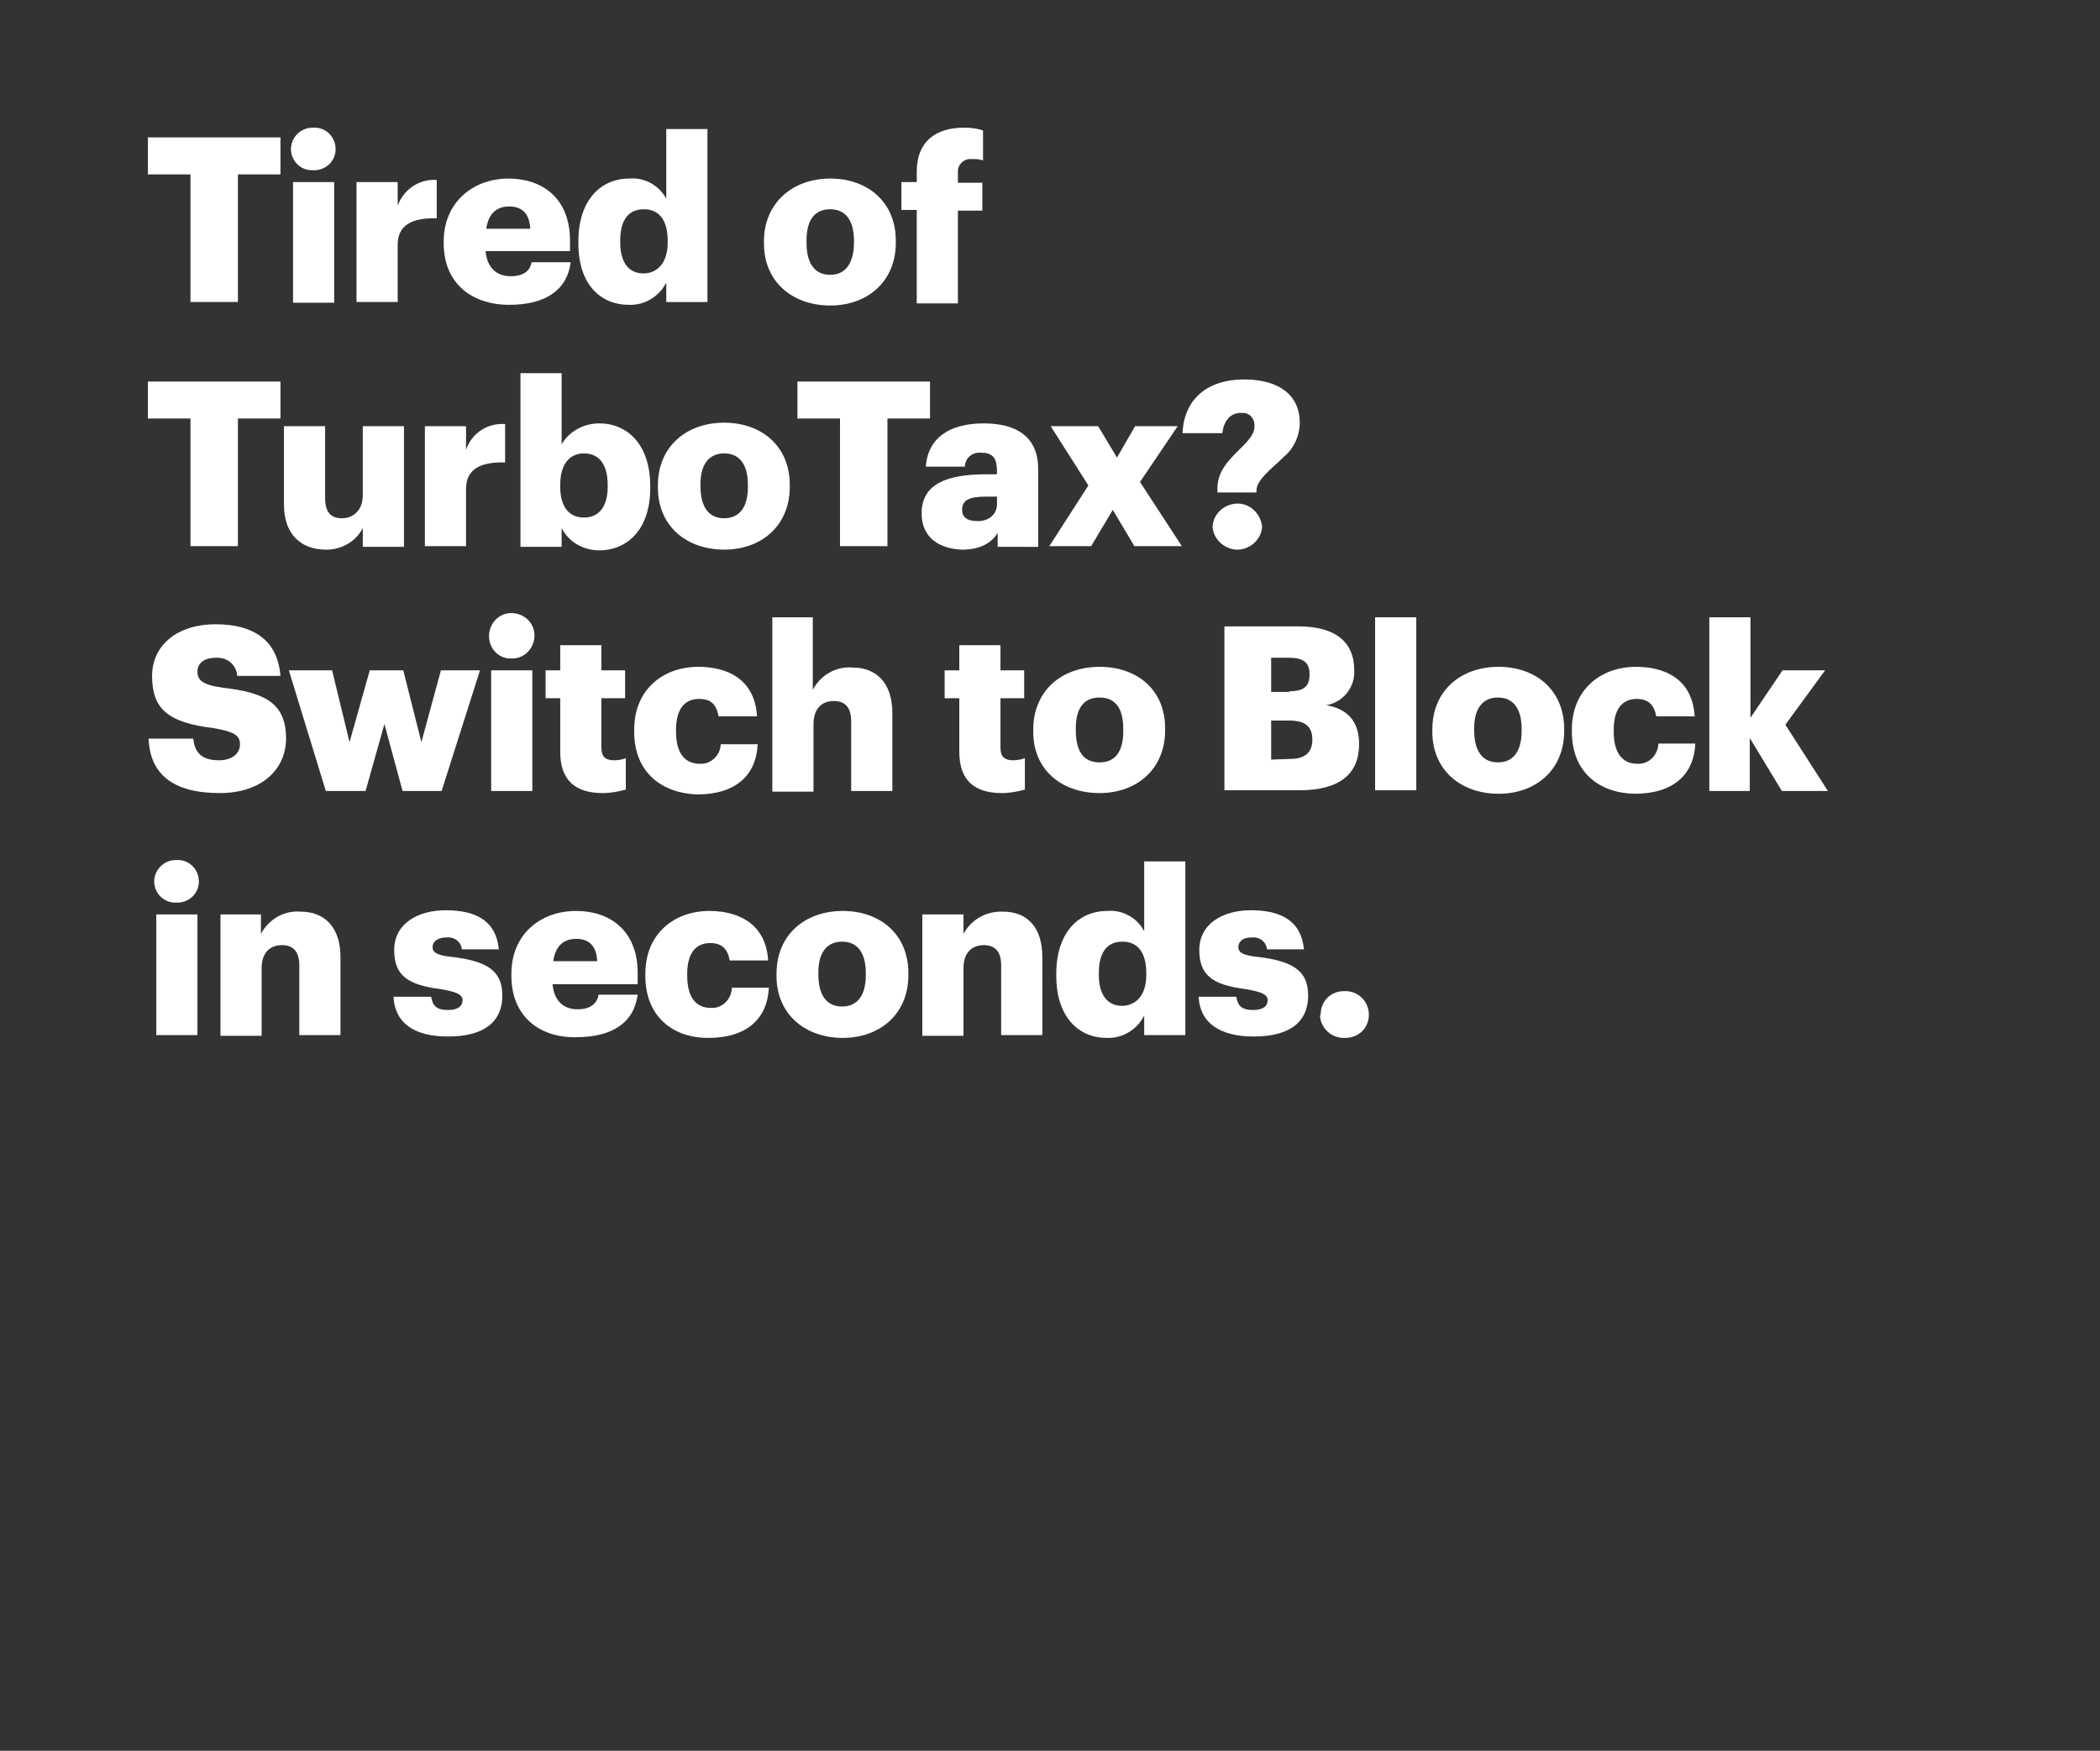 <?xml version="1.0" encoding="utf-8"?>
<!-- Generator: Adobe Illustrator 23.1.0, SVG Export Plug-In . SVG Version: 6.00 Build 0)  -->
<svg version="1.1" id="Layer_1" xmlns="http://www.w3.org/2000/svg" xmlns:xlink="http://www.w3.org/1999/xlink" x="0px" y="0px"
	 viewBox="0 0 301 251" style="enable-background:new 0 0 301 251;" xml:space="preserve">
<rect x="0" y="0" width="301" height="251" fill="#333333" stroke="none"/>
<style type="text/css">
	.st0{fill:none;}
	.st1{fill:#FFFFFF;}
</style>
<title>Asset 4</title>
<g>
	<g id="Rect">
		<rect class="st0" width="300" height="250"/>
	</g>
	<g id="Tired_of_TurboTax_Switch_to_Block_in_seconds.">
		<path class="st1" d="M27.3,25h-6.1v-5.3h19V25h-6.1v18.3h-6.8V25z"/>
		<path class="st1" d="M41.7,21.4c0-1.7,1.4-3.1,3.1-3.1c0,0,0.1,0,0.1,0c1.7-0.1,3.1,1.2,3.2,2.9c0.1,1.7-1.2,3.1-2.9,3.2
			c-0.1,0-0.2,0-0.3,0c-1.7,0.1-3.1-1.2-3.2-2.9C41.7,21.5,41.7,21.5,41.7,21.4z M42,26.1h5.9v17.3H42V26.1z"/>
		<path class="st1" d="M51.1,26.1H57v3.4c0.8-2.3,3.1-3.9,5.6-3.7v5.5c-3.6-0.1-5.6,1-5.6,3.8v8.2h-5.9V26.1z"/>
		<path class="st1" d="M63.6,34.9v-0.3c0-5.5,4.1-9,9.3-9c4.7,0,8.8,2.7,8.8,8.9v1.5H69.6c0.2,2.3,1.5,3.6,3.6,3.6c2,0,2.8-0.9,3-2
			h5.6c-0.5,3.9-3.5,6.1-8.8,6.1C67.6,43.7,63.6,40.6,63.6,34.9z M76,32.8c-0.1-2.1-1.1-3.2-3-3.2s-3,1.1-3.3,3.2H76z"/>
		<path class="st1" d="M82.9,34.9v-0.3c0-5.9,3.2-9,7.3-9c2.2-0.2,4.3,1,5.3,2.9v-10h5.9v24.8h-5.9v-2.8c-1,2-3.1,3.3-5.4,3.2
			C86.2,43.7,82.9,40.9,82.9,34.9z M95.7,34.8v-0.3c0-2.9-1.2-4.5-3.4-4.5s-3.4,1.5-3.4,4.5v0.3c0,2.9,1.3,4.4,3.3,4.4
			S95.7,37.7,95.7,34.8z"/>
		<path class="st1" d="M109.5,34.9v-0.3c0-5.5,4.1-9,9.5-9s9.4,3.4,9.4,8.9v0.3c0,5.6-4.1,9-9.4,9S109.5,40.5,109.5,34.9z
			 M122.4,34.8v-0.3c0-2.9-1.2-4.5-3.4-4.5s-3.4,1.5-3.4,4.5v0.3c0,3,1.2,4.6,3.4,4.6S122.4,37.7,122.4,34.8z"/>
		<path class="st1" d="M131.4,30.1h-2.2v-4h2.2v-1.5c0-4.3,2.7-6.3,6.8-6.3c0.9,0,1.8,0.1,2.7,0.4v4.3c-0.5-0.2-1.1-0.2-1.6-0.2
			c-0.9-0.1-1.8,0.5-2,1.5c0,0.1,0,0.3,0,0.4v1.5h3.5v4h-3.5v13.3h-5.9L131.4,30.1z"/>
		<path class="st1" d="M27.3,60h-6.1v-5.3h19V60h-6.1v18.3h-6.8V60z"/>
		<path class="st1" d="M40.7,72.3V61.1h5.9v10.3c0,2,0.8,2.9,2.4,2.9S52,73.2,52,71v-9.9h5.9v17.3H52v-2.7c-1,2-3.2,3.2-5.5,3.1
			C43.2,78.7,40.7,76.7,40.7,72.3z"/>
		<path class="st1" d="M60.9,61.1h5.9v3.4c0.8-2.4,3.1-3.9,5.6-3.7v5.5c-3.6-0.1-5.6,1-5.6,3.8v8.2h-5.9V61.1z"/>
		<path class="st1" d="M80.5,75.7v2.7h-5.9V53.5h5.9v10.2c1.1-1.9,3.2-3,5.4-3c4,0,7.3,3,7.3,9v0.3c0,5.9-3.3,8.9-7.3,8.9
			C83.6,78.9,81.5,77.7,80.5,75.7z M87.1,69.8v-0.3c0-3-1.3-4.5-3.4-4.5s-3.4,1.6-3.4,4.5v0.3c0,2.9,1.3,4.4,3.4,4.4
			S87.1,72.7,87.1,69.8z"/>
		<path class="st1" d="M94.3,69.9v-0.3c0-5.6,4.1-9,9.5-9s9.4,3.4,9.4,8.9v0.3c0,5.6-4.1,9-9.4,9S94.3,75.5,94.3,69.9z M107.2,69.8
			v-0.3c0-2.9-1.2-4.5-3.4-4.5s-3.4,1.6-3.4,4.4v0.3c0,3,1.2,4.6,3.4,4.6S107.2,72.7,107.2,69.8z"/>
		<path class="st1" d="M120.4,60h-6.1v-5.3h19V60h-6.1v18.3h-6.8L120.4,60z"/>
		<path class="st1" d="M132.1,73.6c0-4.1,3.4-5.6,9.2-5.6h1.6v-0.4c0-1.7-0.4-2.7-2.3-2.7c-1.2-0.1-2.2,0.7-2.3,1.9c0,0,0,0.1,0,0.1
			h-5.6c0.3-4.2,3.5-6.2,8.3-6.2s7.8,2,7.8,6.5v11.2H143v-2c-0.8,1.3-2.3,2.4-5.1,2.4C134.8,78.7,132.1,77.2,132.1,73.6z
			 M142.9,72.3v-1.1h-1.6c-2.4,0-3.4,0.5-3.4,1.9c0,1,0.7,1.6,2.1,1.6C141.6,74.8,142.9,73.8,142.9,72.3L142.9,72.3z"/>
		<path class="st1" d="M156,69.6l-5.4-8.5h6.8l2.7,4.5l2.6-4.5h6.1l-5.4,8l6,9.2h-6.8l-3.1-5.2l-3.1,5.2h-6L156,69.6z"/>
		<path class="st1" d="M174.5,70c0-2.5,1.7-4.1,3.2-5.6c1.1-1.1,2.1-2.1,2.1-3.2c0.1-1-0.5-1.9-1.5-2c-0.2,0-0.3,0-0.5,0
			c-1.4,0-2.4,1.1-2.6,2.9h-5.7c0.2-5,3.7-7.7,8.8-7.7s8,2.3,8,6.2c0,1.9-0.9,3.8-2.4,5c-1.6,1.6-3.5,2.9-3.8,4.5v0.5h-5.6L174.5,70
			z M173.8,75.5c0.1-1.9,1.8-3.4,3.8-3.3c1.7,0.1,3.1,1.5,3.3,3.3c-0.1,1.9-1.8,3.4-3.8,3.3C175.3,78.6,173.9,77.2,173.8,75.5z"/>
		<path class="st1" d="M21.3,105.9h6.4c0.2,1.7,0.9,3.1,3.7,3.1c1.9,0,3-1,3-2.3s-0.9-1.8-3.7-2.3c-6.7-0.8-8.9-2.8-8.9-7.5
			c0-4.3,3.5-7.4,9.1-7.4s8.9,2.4,9.3,7.4H34c-0.1-1.5-1.3-2.6-2.8-2.6c-0.1,0-0.1,0-0.2,0c-1.8,0-2.7,0.8-2.7,2s0.7,1.9,3.7,2.3
			c6,0.7,9,2.2,9,7.3c0,4.3-3.4,7.8-9.5,7.8C24.8,113.7,21.5,111,21.3,105.9z"/>
		<path class="st1" d="M41.4,96.1h6.2l2.5,10.3L53,96.1h4.8l2.6,10.3l2.8-10.3h5.6l-5.5,17.3h-5.6l-2.6-9.6l-2.7,9.6h-5.7L41.4,96.1
			z"/>
		<path class="st1" d="M70.1,91.4c-0.1-1.8,1.2-3.4,3-3.5c1.8-0.1,3.4,1.2,3.5,3c0.1,1.8-1.2,3.4-3,3.5c-0.1,0-0.2,0-0.3,0
			C71.7,94.5,70.2,93.2,70.1,91.4C70.1,91.4,70.1,91.4,70.1,91.4z M70.4,96.1h5.9v17.3h-5.9V96.1z"/>
		<path class="st1" d="M80.3,107.8v-7.7h-2.1v-4h2.1v-3.6h5.9v3.6h3.4v4h-3.4v7.1c0,1.3,0.6,1.8,1.8,1.8c0.6,0,1.2-0.1,1.7-0.3v4.5
			c-1.1,0.3-2.2,0.5-3.3,0.5C82.5,113.7,80.3,111.9,80.3,107.8z"/>
		<path class="st1" d="M90.9,104.9v-0.3c0-5.7,4.1-9,9.2-9c4.2,0,8.1,1.8,8.4,7.1H103c-0.3-1.6-1-2.5-2.8-2.5
			c-2.1,0-3.3,1.5-3.3,4.4v0.3c0,3,1.2,4.6,3.4,4.6c1.6,0.1,2.9-1.2,3-2.7c0,0,0-0.1,0-0.1h5.3c-0.2,4.4-3.1,7.2-8.7,7.2
			C94.8,113.7,90.9,110.7,90.9,104.9z"/>
		<path class="st1" d="M110.6,88.5h5.9v10.4c1.1-2.1,3.3-3.4,5.7-3.2c3.3,0,5.7,2.1,5.7,6.5v11.2h-5.9v-10c0-1.9-0.8-2.9-2.5-2.9
			s-2.9,1.1-2.9,3.3v9.7h-5.9V88.5z"/>
		<path class="st1" d="M137.5,107.8v-7.7h-2.1v-4h2.1v-3.6h5.9v3.6h3.4v4h-3.4v7.1c0,1.3,0.6,1.8,1.8,1.8c0.6,0,1.1-0.1,1.7-0.3v4.5
			c-1.1,0.3-2.2,0.5-3.3,0.5C139.7,113.7,137.5,111.9,137.5,107.8z"/>
		<path class="st1" d="M148.1,104.9v-0.3c0-5.6,4.1-9,9.5-9s9.4,3.3,9.4,8.8v0.3c0,5.6-4.1,9-9.4,9S148.1,110.5,148.1,104.9z
			 M161,104.8v-0.3c0-2.9-1.1-4.5-3.4-4.5s-3.4,1.6-3.4,4.4v0.3c0,3,1.1,4.6,3.4,4.6S161,107.7,161,104.8L161,104.8z"/>
		<path class="st1" d="M175.6,89.8h10.5c5.6,0,8,2.5,8,6.2V96c0.2,2.5-1.6,4.7-4,5.1c2.9,0.5,4.7,2.2,4.7,5.5v0.1
			c0,4.2-2.7,6.6-8.6,6.6h-10.7V89.8z M184.8,99.1c2.1,0,2.9-0.7,2.9-2.4v-0.1c0-1.6-0.9-2.3-2.9-2.3h-2.6v4.9H184.8z M185,108.8
			c2.1,0,3.1-1,3.1-2.7V106c0-1.8-1-2.7-3.3-2.7h-2.6v5.6L185,108.8z"/>
		<path class="st1" d="M197.1,88.5h5.9v24.8h-5.9L197.1,88.5z"/>
		<path class="st1" d="M205.3,104.9v-0.3c0-5.6,4.1-9,9.5-9s9.4,3.4,9.4,8.9v0.3c0,5.6-4.1,9-9.4,9S205.3,110.5,205.3,104.9z
			 M218.1,104.8v-0.3c0-2.9-1.2-4.5-3.4-4.5s-3.4,1.6-3.4,4.4v0.3c0,3,1.2,4.6,3.4,4.6S218.1,107.7,218.1,104.8z"/>
		<path class="st1" d="M225.3,104.9v-0.3c0-5.7,4.1-9,9.2-9c4.2,0,8.1,1.8,8.4,7.1h-5.5c-0.3-1.6-1.1-2.5-2.8-2.5
			c-2.1,0-3.3,1.5-3.3,4.4v0.3c0,3,1.2,4.6,3.4,4.6c1.6,0.1,2.9-1.2,3-2.8c0,0,0-0.1,0-0.1h5.3c-0.2,4.4-3.1,7.2-8.7,7.2
			C229.2,113.7,225.3,110.7,225.3,104.9z"/>
		<path class="st1" d="M245,88.5h5.9v14.4l4.6-6.8h6.1l-5.7,7.8l6.1,9.5h-6.6l-4.6-7.6v7.6H245V88.5z"/>
		<path class="st1" d="M22.1,126.4c0-1.7,1.4-3.1,3.1-3.1c0,0,0.1,0,0.1,0c1.7-0.1,3.1,1.2,3.2,2.9c0.1,1.7-1.2,3.1-2.9,3.2
			c-0.1,0-0.2,0-0.3,0c-1.7,0.1-3.1-1.2-3.2-2.9C22.1,126.5,22.1,126.5,22.1,126.4z M22.4,131.1h5.9v17.3h-5.9L22.4,131.1z"/>
		<path class="st1" d="M31.5,131.1h5.9v2.8c1.1-2.1,3.3-3.4,5.7-3.2c3.3,0,5.7,2.1,5.7,6.5v11.2h-5.9v-10c0-1.9-0.8-2.9-2.5-2.9
			s-2.9,1.1-2.9,3.3v9.7h-5.9V131.1z"/>
		<path class="st1" d="M56.4,142.9h5.4c0.2,1.3,0.8,1.9,2.4,1.9c1.5,0,2.1-0.6,2.1-1.4s-0.8-1.2-3.2-1.6c-4.6-0.6-6.6-1.9-6.6-5.6
			c0-3.8,3.4-5.7,7.4-5.7c4.3,0,7.2,1.5,7.6,5.6h-5.3c-0.1-1.1-1.1-1.8-2.1-1.7c0,0-0.1,0-0.1,0c-1.3,0-2,0.6-2,1.4s0.8,1.2,2.9,1.4
			c4.8,0.6,7.1,1.9,7.1,5.5c0,4.1-3,5.9-7.8,5.9S56.6,146.7,56.4,142.9z"/>
		<path class="st1" d="M73.3,139.9v-0.3c0-5.6,4.1-9,9.3-9c4.7,0,8.8,2.7,8.8,8.9v1.6H79.2c0.2,2.3,1.5,3.6,3.6,3.6
			c1.9,0,2.8-0.9,3-2.1h5.6c-0.5,3.9-3.5,6.1-8.8,6.1C77.2,148.8,73.3,145.6,73.3,139.9z M85.6,137.8c-0.1-2.1-1.1-3.2-3-3.2
			s-3,1.1-3.3,3.2H85.6z"/>
		<path class="st1" d="M92.5,139.9v-0.3c0-5.7,4.1-9,9.2-9c4.2,0,8.1,1.9,8.4,7.1h-5.5c-0.3-1.6-1.1-2.5-2.8-2.5
			c-2.1,0-3.3,1.5-3.3,4.4v0.3c0,3,1.2,4.6,3.4,4.6c1.6,0.1,2.9-1.2,3-2.8c0,0,0-0.1,0-0.1h5.3c-0.2,4.4-3.1,7.2-8.7,7.2
			C96.4,148.8,92.5,145.7,92.5,139.9z"/>
		<path class="st1" d="M111.3,139.9v-0.3c0-5.6,4.1-9,9.5-9s9.4,3.4,9.4,8.9v0.3c0,5.6-4.1,9-9.4,9S111.3,145.5,111.3,139.9z
			 M124.1,139.8v-0.3c0-2.9-1.2-4.5-3.4-4.5s-3.4,1.6-3.4,4.4v0.3c0,3,1.2,4.6,3.4,4.6S124.1,142.7,124.1,139.8L124.1,139.8z"/>
		<path class="st1" d="M132.2,131.1h5.9v2.8c1.1-2.1,3.3-3.3,5.7-3.2c3.3,0,5.6,2.1,5.6,6.5v11.2h-5.9v-10c0-1.9-0.8-2.9-2.5-2.9
			s-2.9,1.1-2.9,3.3v9.7h-5.9V131.1z"/>
		<path class="st1" d="M151.4,139.9v-0.3c0-5.9,3.2-9,7.3-9c2.2-0.2,4.3,1,5.3,2.9v-10h5.9v24.9h-5.9v-2.8c-1,2-3.1,3.3-5.4,3.2
			C154.7,148.8,151.4,145.9,151.4,139.9z M164.3,139.8v-0.3c0-2.9-1.2-4.5-3.4-4.5s-3.4,1.5-3.4,4.5v0.3c0,2.9,1.3,4.4,3.3,4.4
			S164.3,142.7,164.3,139.8L164.3,139.8z"/>
		<path class="st1" d="M171.8,142.9h5.4c0.2,1.3,0.8,1.9,2.4,1.9c1.5,0,2.1-0.6,2.1-1.4s-0.8-1.2-3.2-1.6c-4.6-0.6-6.6-1.9-6.6-5.6
			c0-3.8,3.4-5.7,7.4-5.7c4.3,0,7.2,1.5,7.6,5.6h-5.3c-0.1-1.1-1.1-1.8-2.1-1.7c0,0-0.1,0-0.1,0c-1.3,0-1.9,0.6-1.9,1.4
			s0.8,1.2,2.9,1.4c4.8,0.6,7.1,1.9,7.1,5.5c0,4.1-3,5.9-7.8,5.9S172,146.7,171.8,142.9z"/>
		<path class="st1" d="M189.3,145.4c0-1.8,1.4-3.3,3.3-3.3c0,0,0.1,0,0.1,0c1.8-0.1,3.4,1.3,3.5,3.2s-1.3,3.4-3.2,3.5
			c-0.1,0-0.2,0-0.4,0c-1.8,0-3.3-1.4-3.4-3.2C189.3,145.5,189.3,145.4,189.3,145.4z"/>
	</g>
</g>
</svg>
